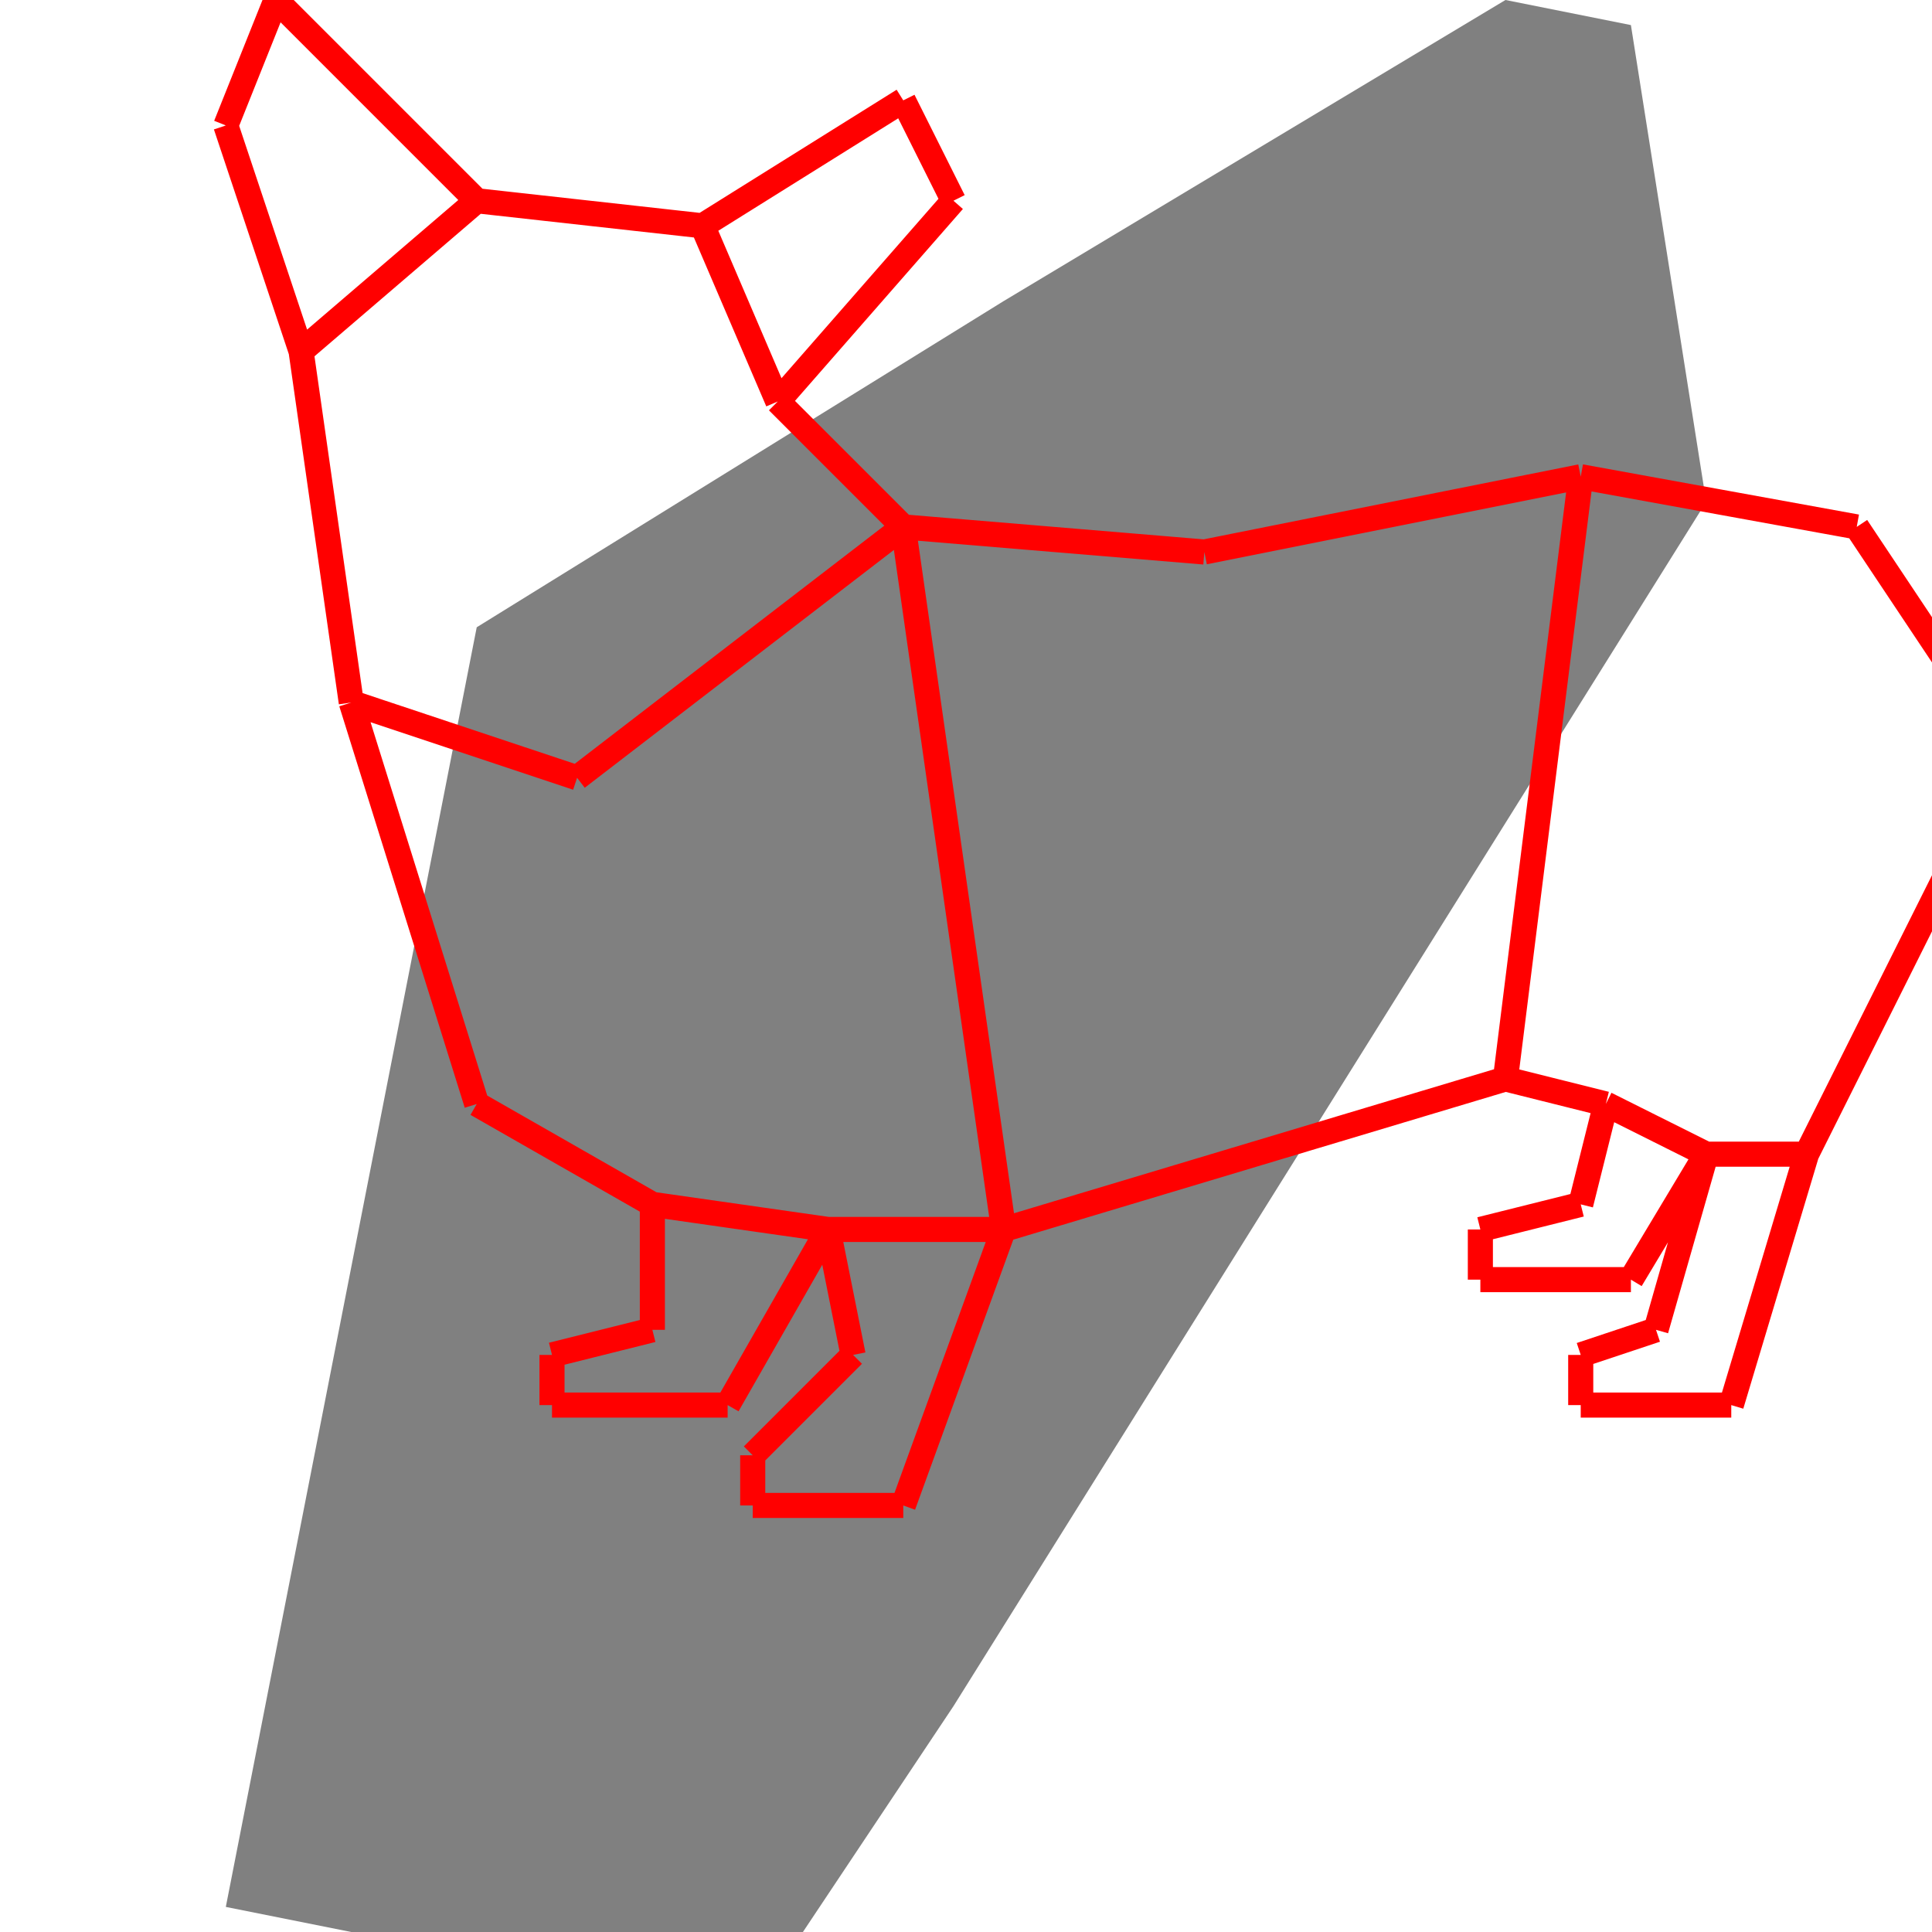 <svg height="500" viewBox="0 0 59 77" width="500" xmlns="http://www.w3.org/2000/svg">
<polygon fill="grey" points="0,76 5,77 23,77 29,68 59,20 56,1 51,0 31,12 10,25 "/>
<path d="M3 14L0 5M0 5L2 0M2 0L10 8M10 8L3 14M10 8L19 9M19 9L27 4M27 4L29 8M29 8L22 16M22 16L19 9M3 14L5 28M5 28L14 31M14 31L27 21M27 21L22 16M17 48L17 53M17 53L13 54M13 54L13 56M13 56L20 56M20 56L24 49M24 49L25 54M25 54L21 58M21 58L21 60M21 60L27 60M27 60L31 49M31 49L24 49M24 49L17 48M5 28L10 44M10 44L17 48M31 49L27 21M27 21L39 22M39 22L54 19M54 19L51 43M51 43L31 49M55 44L54 48M54 48L50 49M50 49L50 51M50 51L56 51M56 51L59 46M59 46L57 53M57 53L54 54M54 54L54 56M54 56L60 56M60 56L63 46M63 46L59 46M59 46L55 44M55 44L51 43M63 46L71 30M71 30L65 21M65 21L54 19" stroke="red"/>
</svg>